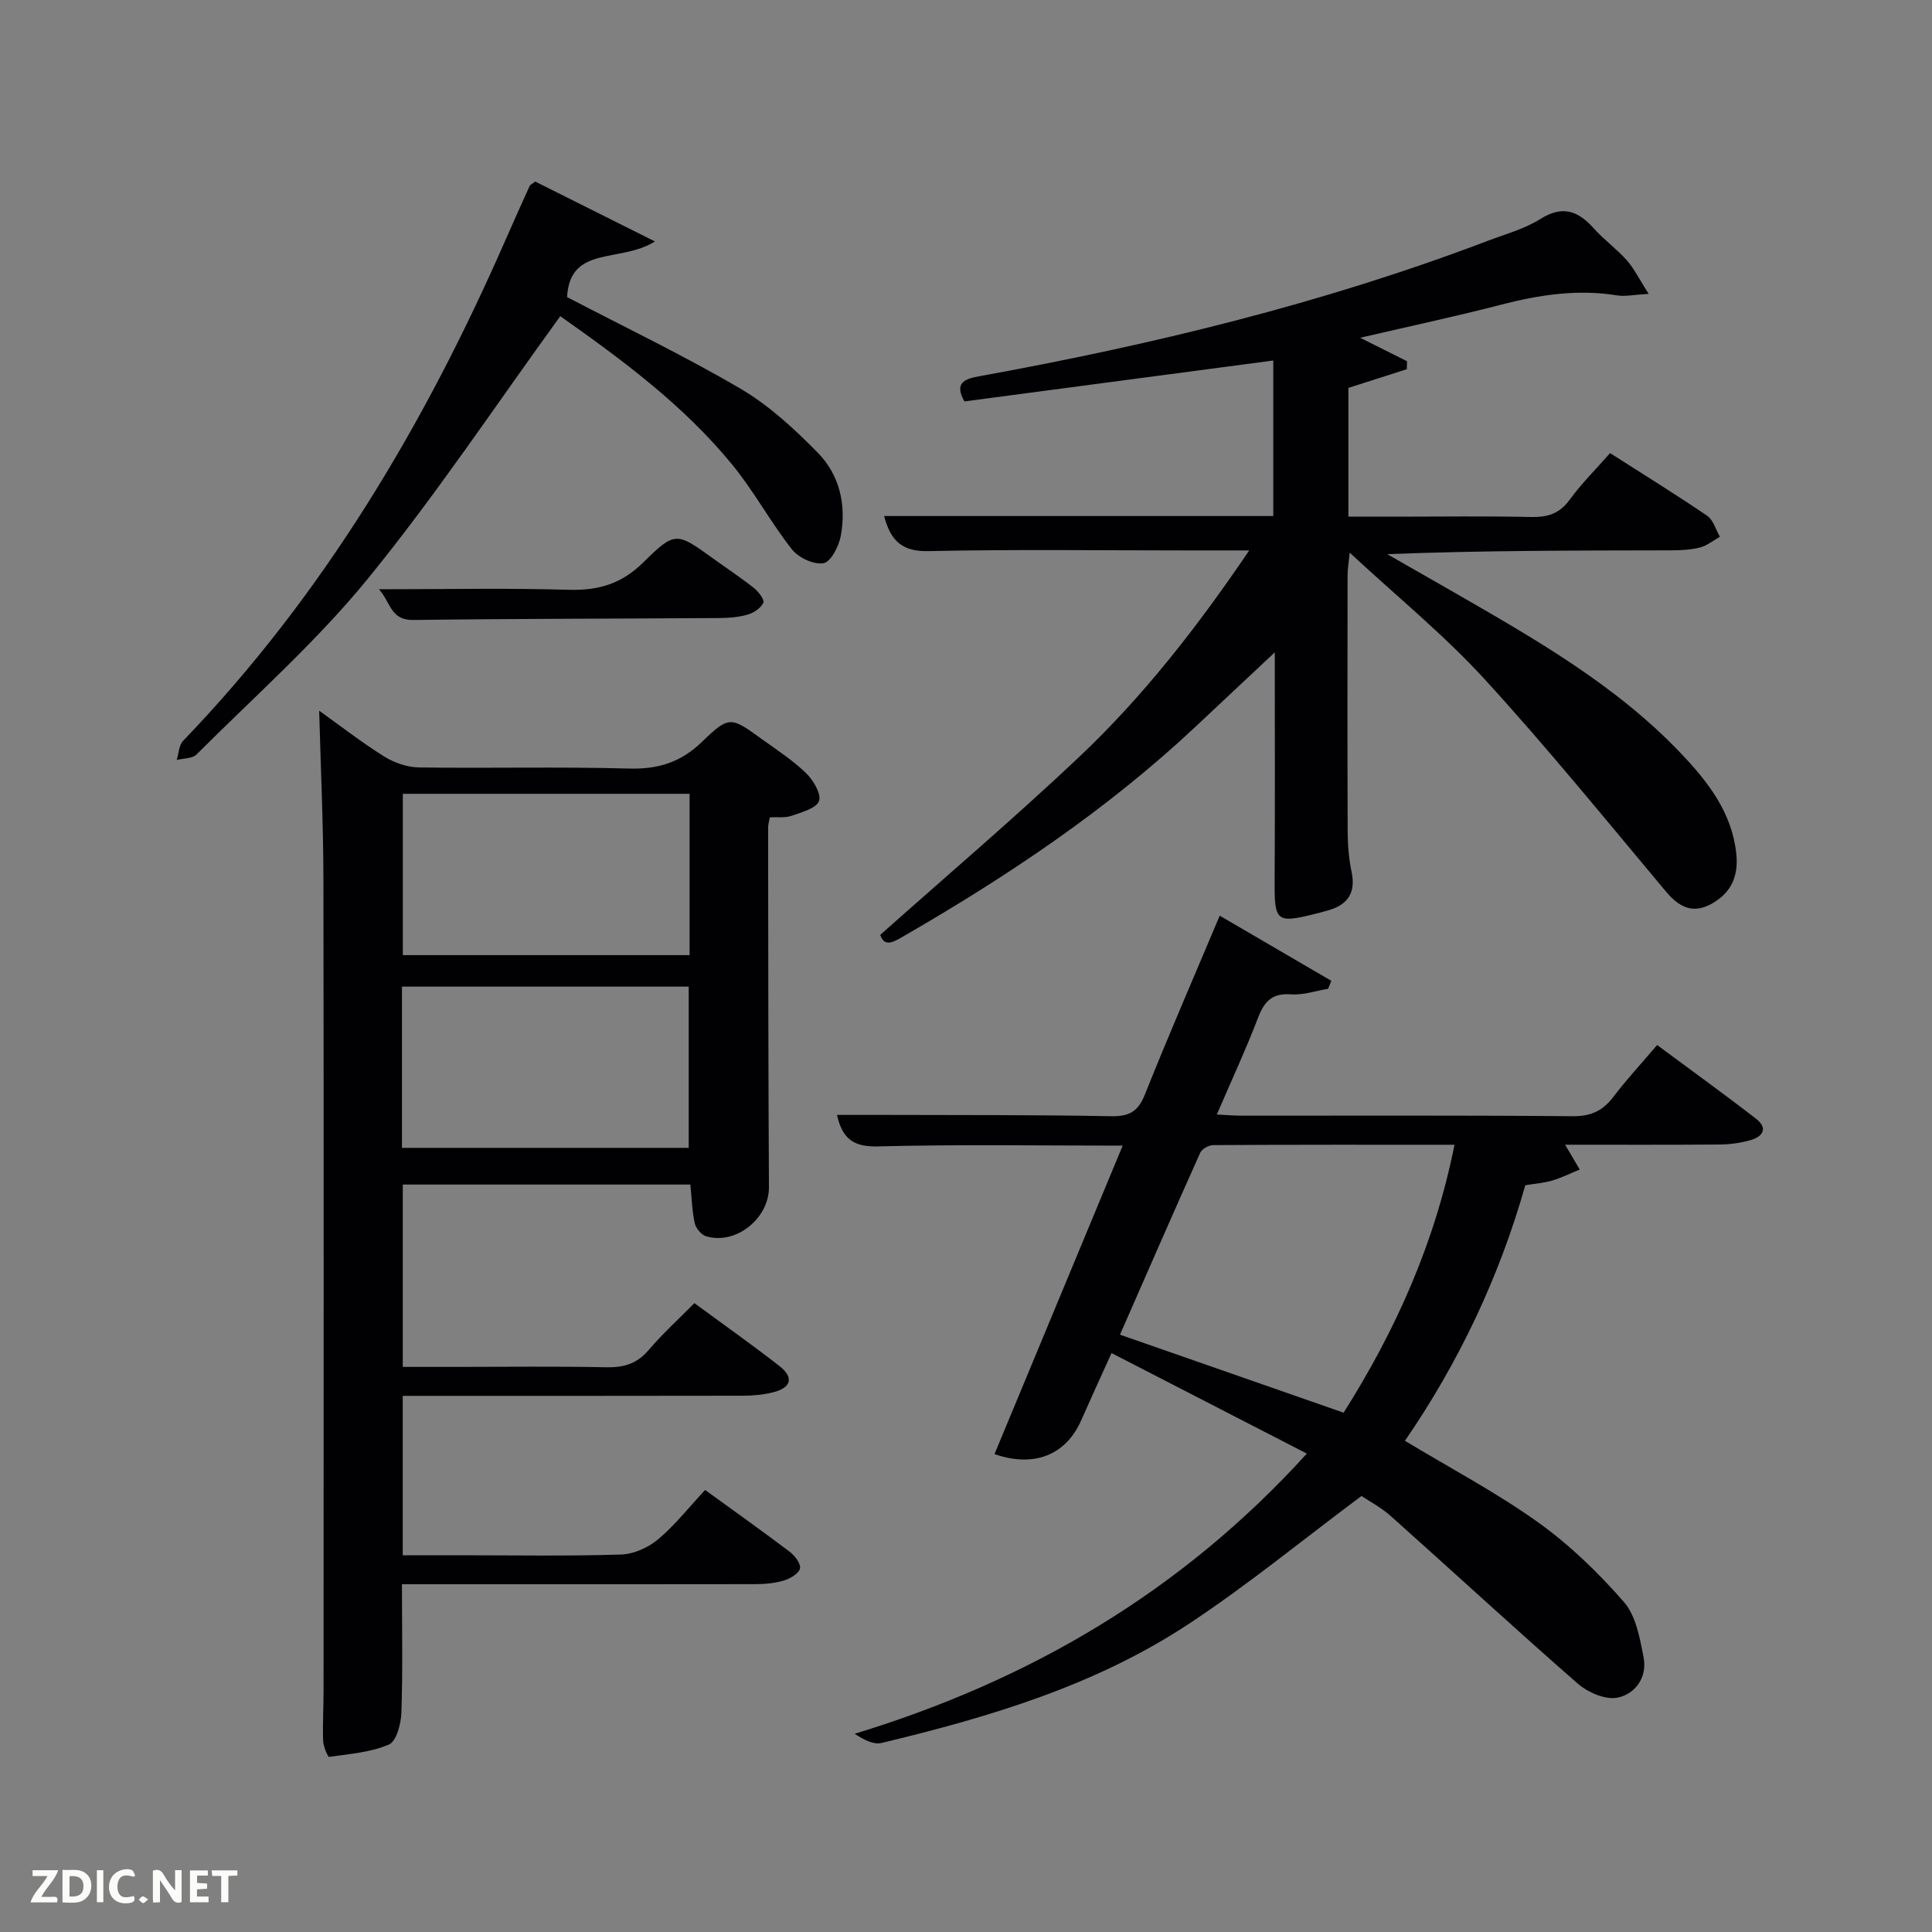<svg enable-background="new 0 0 400 400" viewBox="0 0 400 400" xmlns="http://www.w3.org/2000/svg"><rect x="0" y="0" width="400" height="400" fill="#808080" stroke="none"/><path d="m83.22 328c0 9.36.18 18.01-.12 26.64-.08 2.3-1.04 5.9-2.6 6.56-3.8 1.62-8.17 1.95-12.35 2.54-.28.04-1.21-2.15-1.25-3.33-.12-3.49.09-6.99.09-10.49.01-55.98.06-111.95-.03-167.93-.02-11.59-.57-23.19-.88-34.85 4.19 2.99 8.64 6.46 13.39 9.44 2.1 1.32 4.81 2.28 7.26 2.31 14.49.21 28.99-.17 43.48.23 6.06.17 10.73-1.28 15.15-5.55 5.65-5.46 5.95-5.18 12.42-.51 3.1 2.24 6.36 4.34 9.08 6.98 1.5 1.46 3.22 4.31 2.71 5.79-.53 1.52-3.59 2.33-5.68 3.07-1.33.47-2.9.23-4.51.32-.15.85-.35 1.48-.35 2.11.03 24.82.03 49.64.17 74.47.04 6.41-6.81 12.03-13.02 10.15-.99-.3-2.11-1.65-2.34-2.69-.55-2.52-.62-5.15-.91-8.01-19.58 0-39.36 0-59.54 0v37.75h11.17c10.33 0 20.66-.14 30.99.08 3.6.07 6.33-.73 8.73-3.55 2.89-3.39 6.21-6.41 9.49-9.73 6.14 4.52 11.97 8.63 17.59 13.01 3.03 2.36 2.49 4.48-1.25 5.44-2.06.53-4.26.72-6.4.72-23.31.05-46.63.03-70.33.03v33h11.72c11.16 0 22.33.2 33.48-.15 2.63-.08 5.65-1.45 7.7-3.17 3.53-2.98 6.44-6.7 9.7-10.2 6.27 4.55 11.95 8.58 17.51 12.79 1.06.8 2.35 2.48 2.14 3.46-.23 1.04-1.99 2.08-3.28 2.48-1.86.57-3.9.76-5.86.77-22.49.04-44.98.02-67.47.02-1.81 0-3.61 0-5.8 0zm59.55-163.65c-20.09 0-39.79 0-59.37 0v33.4h59.37c0-11.18 0-22.11 0-33.4zm-59.55 73.3h59.37c0-11.4 0-22.44 0-33.38-19.99 0-39.57 0-59.37 0z" fill="#010104"/><path d="m183.05 106.84h80.57c0-10.61 0-21.17 0-32.2-21.29 2.82-42.57 5.64-63.95 8.47-2.09-3.73-.15-4.63 3.01-5.2 35.82-6.5 71.11-15.04 105.21-28 3.73-1.42 7.7-2.48 11.02-4.57 4.63-2.9 7.82-1.69 11.08 1.96 2.1 2.35 4.73 4.23 6.82 6.59 1.54 1.75 2.6 3.94 4.52 6.95-3.09.18-4.86.59-6.51.32-8.19-1.33-16.09-.13-24.03 1.92-9.42 2.44-18.95 4.47-29.18 6.85 3.76 1.88 6.73 3.37 9.7 4.86-.01.55-.03 1.1-.04 1.65-3.98 1.27-7.96 2.55-12.1 3.87v26.66h10.23c9.16 0 18.33-.14 27.49.07 3.44.08 5.95-.63 8.08-3.56 2.43-3.34 5.41-6.29 8.38-9.67 6.8 4.35 13.55 8.52 20.11 12.98 1.27.87 1.77 2.87 2.63 4.34-1.37.77-2.66 1.84-4.13 2.22-1.89.49-3.93.58-5.91.59-19.49.04-38.98.02-58.84.79 4.48 2.56 8.96 5.11 13.43 7.68 16.88 9.73 33.86 19.32 47.47 33.66 5.56 5.87 10.43 12.14 11.36 20.57.45 4.11-.61 7.55-4.22 9.94-4.03 2.67-7.09 1.87-10.31-1.97-12.39-14.77-24.55-29.77-37.56-43.98-8.38-9.16-18.11-17.08-27.94-26.21-.22 2.24-.44 3.46-.44 4.68-.02 17.66-.05 35.33.02 52.99.01 2.81.23 5.67.81 8.42.89 4.25-.7 6.74-4.71 7.93-.95.28-1.92.54-2.88.78-7.98 1.98-8.39 1.55-8.34-6.75.09-15.48.03-30.95.03-47.41-5.81 5.46-11.06 10.38-16.31 15.3-18.18 17.09-38.74 30.88-60.26 43.31-2.11 1.22-4.22 2.66-5.11-.12 13.9-12.37 27.8-24.2 41.05-36.71 13.3-12.55 24.53-26.93 35.34-42.88-5.06 0-9.15 0-13.25 0-17.66 0-35.33-.24-52.99.14-5.34.16-7.95-1.84-9.35-7.26z" fill="#010104"/><path d="m230.13 280.14c-2.35 5.19-4.35 9.54-6.28 13.92-3.12 7.09-9.62 9.88-17.95 7 8.8-21.18 17.58-42.32 26.54-63.87-17.37 0-34.01-.27-50.63.16-4.99.13-7.39-1.45-8.52-6.52 3.65 0 7.21-.01 10.76 0 15.33.05 30.66-.02 45.99.27 3.7.07 5.57-.92 6.99-4.47 4.86-12.19 10.1-24.22 15.5-37.05 7.85 4.58 15.48 9.03 23.11 13.49-.22.55-.45 1.1-.67 1.65-2.55.42-5.15 1.33-7.66 1.15-3.86-.28-5.51 1.38-6.81 4.76-2.55 6.64-5.55 13.1-8.57 20.12 2.05.1 3.62.24 5.19.24 22.83.01 45.66-.09 68.48.11 3.76.03 6.22-1.1 8.42-3.99 2.7-3.56 5.75-6.85 9.07-10.75 6.89 5.11 13.72 10.05 20.4 15.19 2.66 2.05 1.5 3.8-1.19 4.54-2.05.57-4.24.86-6.37.87-10.59.08-21.18.04-31.89.04 1.17 1.98 2.1 3.56 3.03 5.14-1.89.77-3.73 1.69-5.67 2.27-1.72.51-3.56.64-5.6.98-5.37 18.93-13.7 36.57-24.92 52.91 9.47 5.72 18.93 10.71 27.55 16.87 6.54 4.67 12.48 10.43 17.78 16.5 2.5 2.86 3.31 7.49 4.08 11.48.8 4.13-1.74 7.64-5.49 8.34-2.49.47-6.09-1.12-8.18-2.95-13.02-11.37-25.72-23.1-38.62-34.61-2.08-1.86-4.63-3.2-6.12-4.2-12.29 9.16-23.72 18.57-36.03 26.66-19.26 12.65-41.13 19.15-63.33 24.47-1.65.4-3.65-.64-5.57-1.9 36.3-11.07 67.66-29.42 93.62-58.01-13.5-6.93-26.61-13.69-40.44-20.81zm1.75-3.81c15.66 5.46 30.9 10.78 46.3 16.15 10.79-17.05 18.89-35.14 22.96-55.47-17.05 0-33.5-.03-49.94.07-.93.01-2.35.78-2.7 1.57-5.62 12.51-11.09 25.09-16.62 37.68z" fill="#010104"/><path d="m116 65.46c-13.44 18.52-25.79 37.13-39.84 54.35-10.67 13.08-23.49 24.41-35.48 36.4-.87.87-2.7.78-4.09 1.13.42-1.34.45-3.05 1.32-3.96 29.14-30.27 50.15-65.74 66.87-103.97 1.6-3.65 3.23-7.28 4.88-10.9.12-.27.5-.41 1.15-.92 7.72 3.86 15.62 7.82 24.79 12.4-7.2 4.53-17.61.69-18.19 11.52 11.83 6.18 24.16 12.08 35.91 18.97 5.92 3.47 11.17 8.34 16.01 13.27 4.51 4.59 5.92 10.81 4.75 17.17-.39 2.15-2.04 5.4-3.57 5.68-2 .36-5.19-1.13-6.55-2.86-4.41-5.6-7.82-11.98-12.32-17.49-10.19-12.47-23.09-21.93-35.64-30.79z" fill="#010104"/><path d="m78.45 122c13.74 0 26.52-.27 39.29.11 6.18.18 10.97-1.23 15.52-5.74 6.54-6.48 6.89-6.13 14.38-.74 2.83 2.04 5.75 3.96 8.48 6.13.93.74 2.2 2.44 1.92 3.04-.52 1.1-1.97 2.07-3.23 2.44-1.87.55-3.91.71-5.88.72-21.12.14-42.24.12-63.36.4-4.75.07-4.66-3.65-7.12-6.36z" fill="#010104"/><g fill="#fbfcfa"><path d="m37.59 393.81c-.92.31-1.52.05-2-.78-.7-1.2-1.52-2.34-2.47-3.78v4.59c-.55.03-.95.05-1.41.07-.03-.37-.06-.64-.06-.91 0-1.91 0-3.81 0-5.7 1.13-.41 1.77-.03 2.29.91.62 1.11 1.38 2.14 2.31 3.19v-4.2h1.35v6.61z"/><path d="m12.94 393.88v-6.75c1.9.19 3.93-.54 5.37 1.29.8 1.01.78 2.88.03 3.97-1.37 1.97-3.4 1.51-5.4 1.49m1.45-1.22c2.04.12 2.92-.58 2.89-2.21-.03-1.51-.98-2.19-2.89-2z"/><path d="m11.81 393.87h-5.49c.68-2.18 2.47-3.48 3.51-5.45h-3.08v-1.21h5.29c-.71 2.13-2.44 3.48-3.47 5.51.86 0 1.63.04 2.39-.01.79-.05 1.14.21.85 1.16"/><path d="m39.33 393.86v-6.61h3.7v1.07h-2.22v1.52c.68.04 1.34.09 2.07.13v1.07c-.72.05-1.38.09-2.1.14v1.48h2.4v1.19h-3.85z"/><path d="m27.71 388.56c-1.15-.3-2.46-.61-3.1.64-.37.73-.41 1.93-.06 2.67.63 1.35 1.99.93 3.17.68.35.94-.01 1.32-.93 1.46-1.62.25-3.05-.27-3.76-1.48-.72-1.24-.6-3.03.31-4.17.88-1.11 2.71-1.7 4-1.16.32.13.44.74.65 1.12-.1.08-.19.16-.28.24"/><path d="m49.15 387.24v1.07c-.59.02-1.17.05-1.87.08v5.44h-1.48v-5.44h-1.85c-.05-.4-.08-.73-.13-1.15z"/><path d="m20.06 387.21h1.33v6.62h-1.33z"/><path d="m30.68 393.25c-.49.38-.8.79-1.05.76-.32-.05-.6-.45-.9-.7.26-.24.51-.64.8-.67.29-.04.62.3 1.15.61"/></g></svg>
